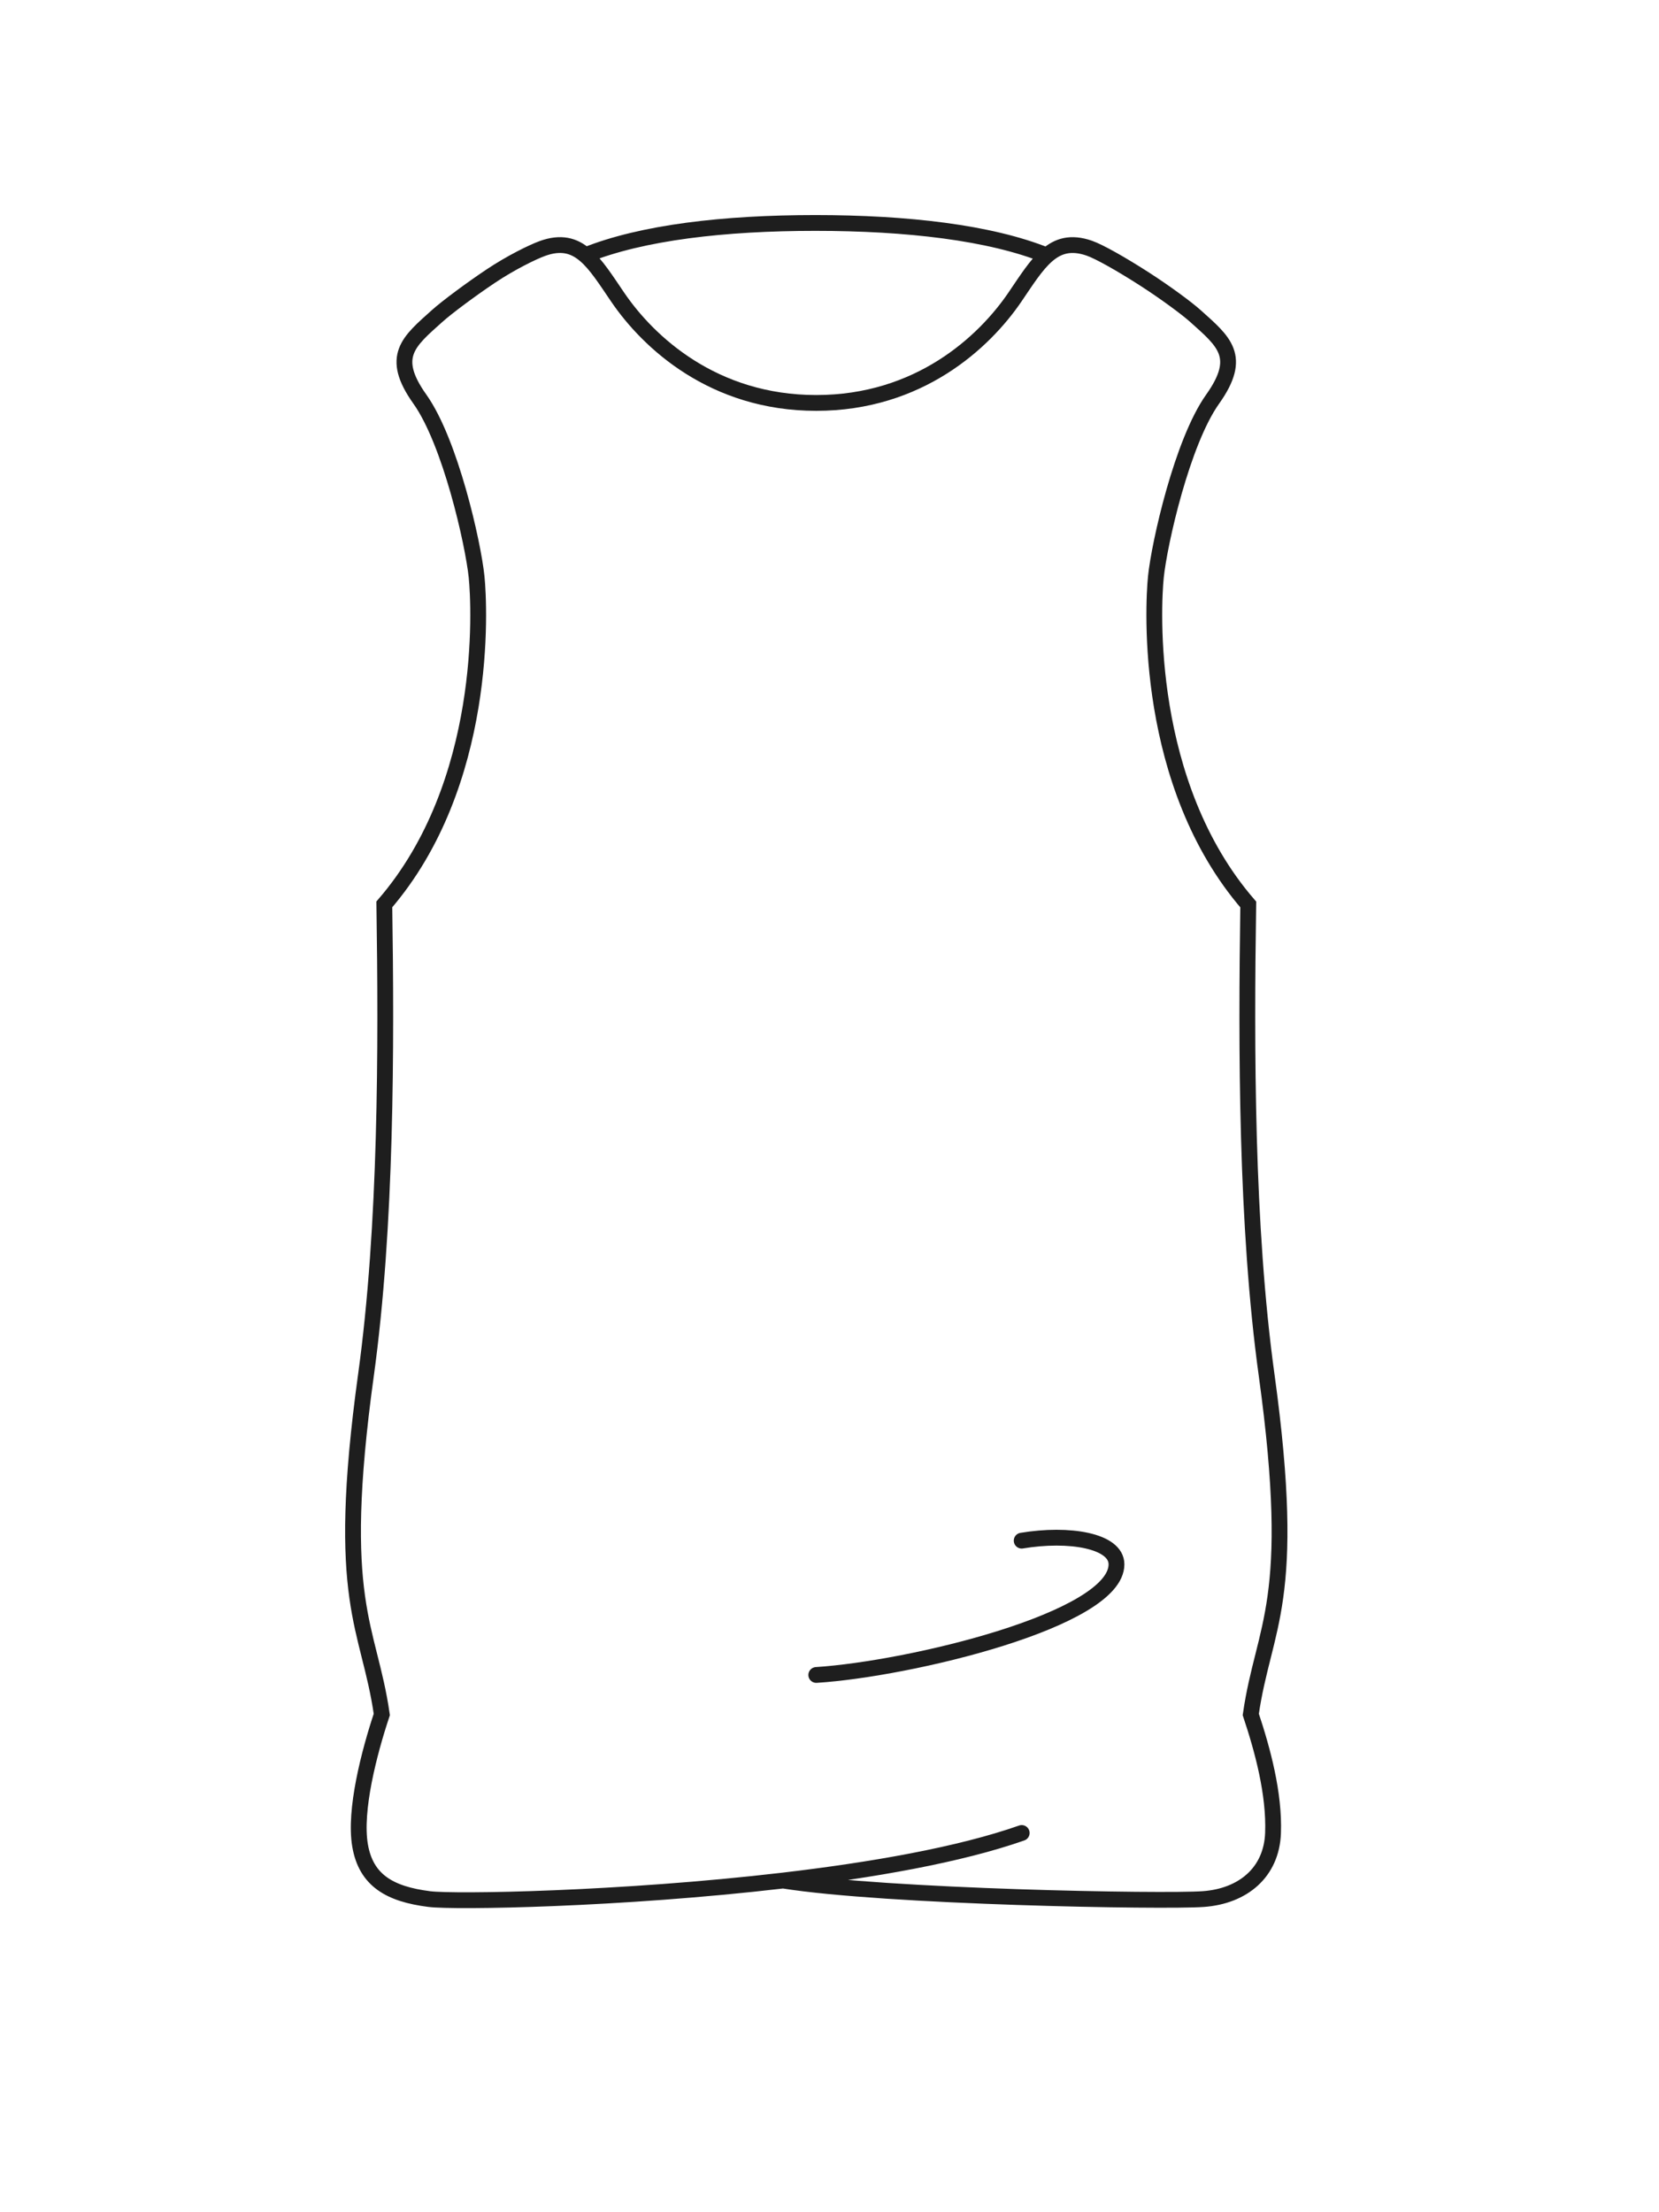 <svg width="63" height="84" viewBox="0 0 63 84" fill="none" xmlns="http://www.w3.org/2000/svg">
<path d="M29.737 71.406C33.67 72.032 44.198 72.219 45.698 72.109C47.198 72 48.289 71.1 48.343 69.6C48.398 68.1 47.944 66.437 47.498 65.1C47.989 61.698 49.298 60.9 48.098 52.2C47.321 46.568 47.32 39.798 47.402 34.344C43.445 29.764 43.777 23.04 43.895 21.9C44.027 20.625 44.892 16.782 46.05 15.155C47.207 13.528 46.471 12.966 45.395 12C45.085 11.721 44.269 11.112 43.433 10.576C42.598 10.041 41.754 9.559 41.363 9.423C40.669 9.183 40.184 9.327 39.754 9.702M29.737 71.406C23.588 72.126 17.267 72.232 16.299 72.109C14.799 71.919 13.899 71.4 13.673 70.07C13.447 68.74 14.019 66.539 14.499 65.1C14.008 61.698 12.698 60.9 13.899 52.2C14.676 46.567 14.677 39.795 14.595 34.34C18.548 29.761 18.216 23.04 18.098 21.9C17.966 20.625 17.101 16.782 15.944 15.155C14.787 13.528 15.523 12.966 16.599 12C16.976 11.661 17.904 10.973 18.649 10.476C19.395 9.979 20.208 9.578 20.59 9.438C21.299 9.179 21.794 9.316 22.23 9.692M29.737 71.406C33.114 71.01 36.44 70.43 38.799 69.6M30.998 63.6C34.532 63.375 42.398 61.5 42.398 59.4C42.398 58.5 40.598 58.2 38.798 58.5M39.754 9.702C37.594 8.827 34.424 8.466 30.96 8.466C27.51 8.466 24.388 8.824 22.23 9.692M39.754 9.702C39.341 10.062 38.98 10.636 38.537 11.287C37.369 13 34.897 15.3 30.996 15.3C27.095 15.3 24.626 13 23.459 11.287C23.011 10.629 22.647 10.051 22.23 9.692" stroke="#1E1E1E" stroke-width="0.6" stroke-linecap="round"/>
</svg>
